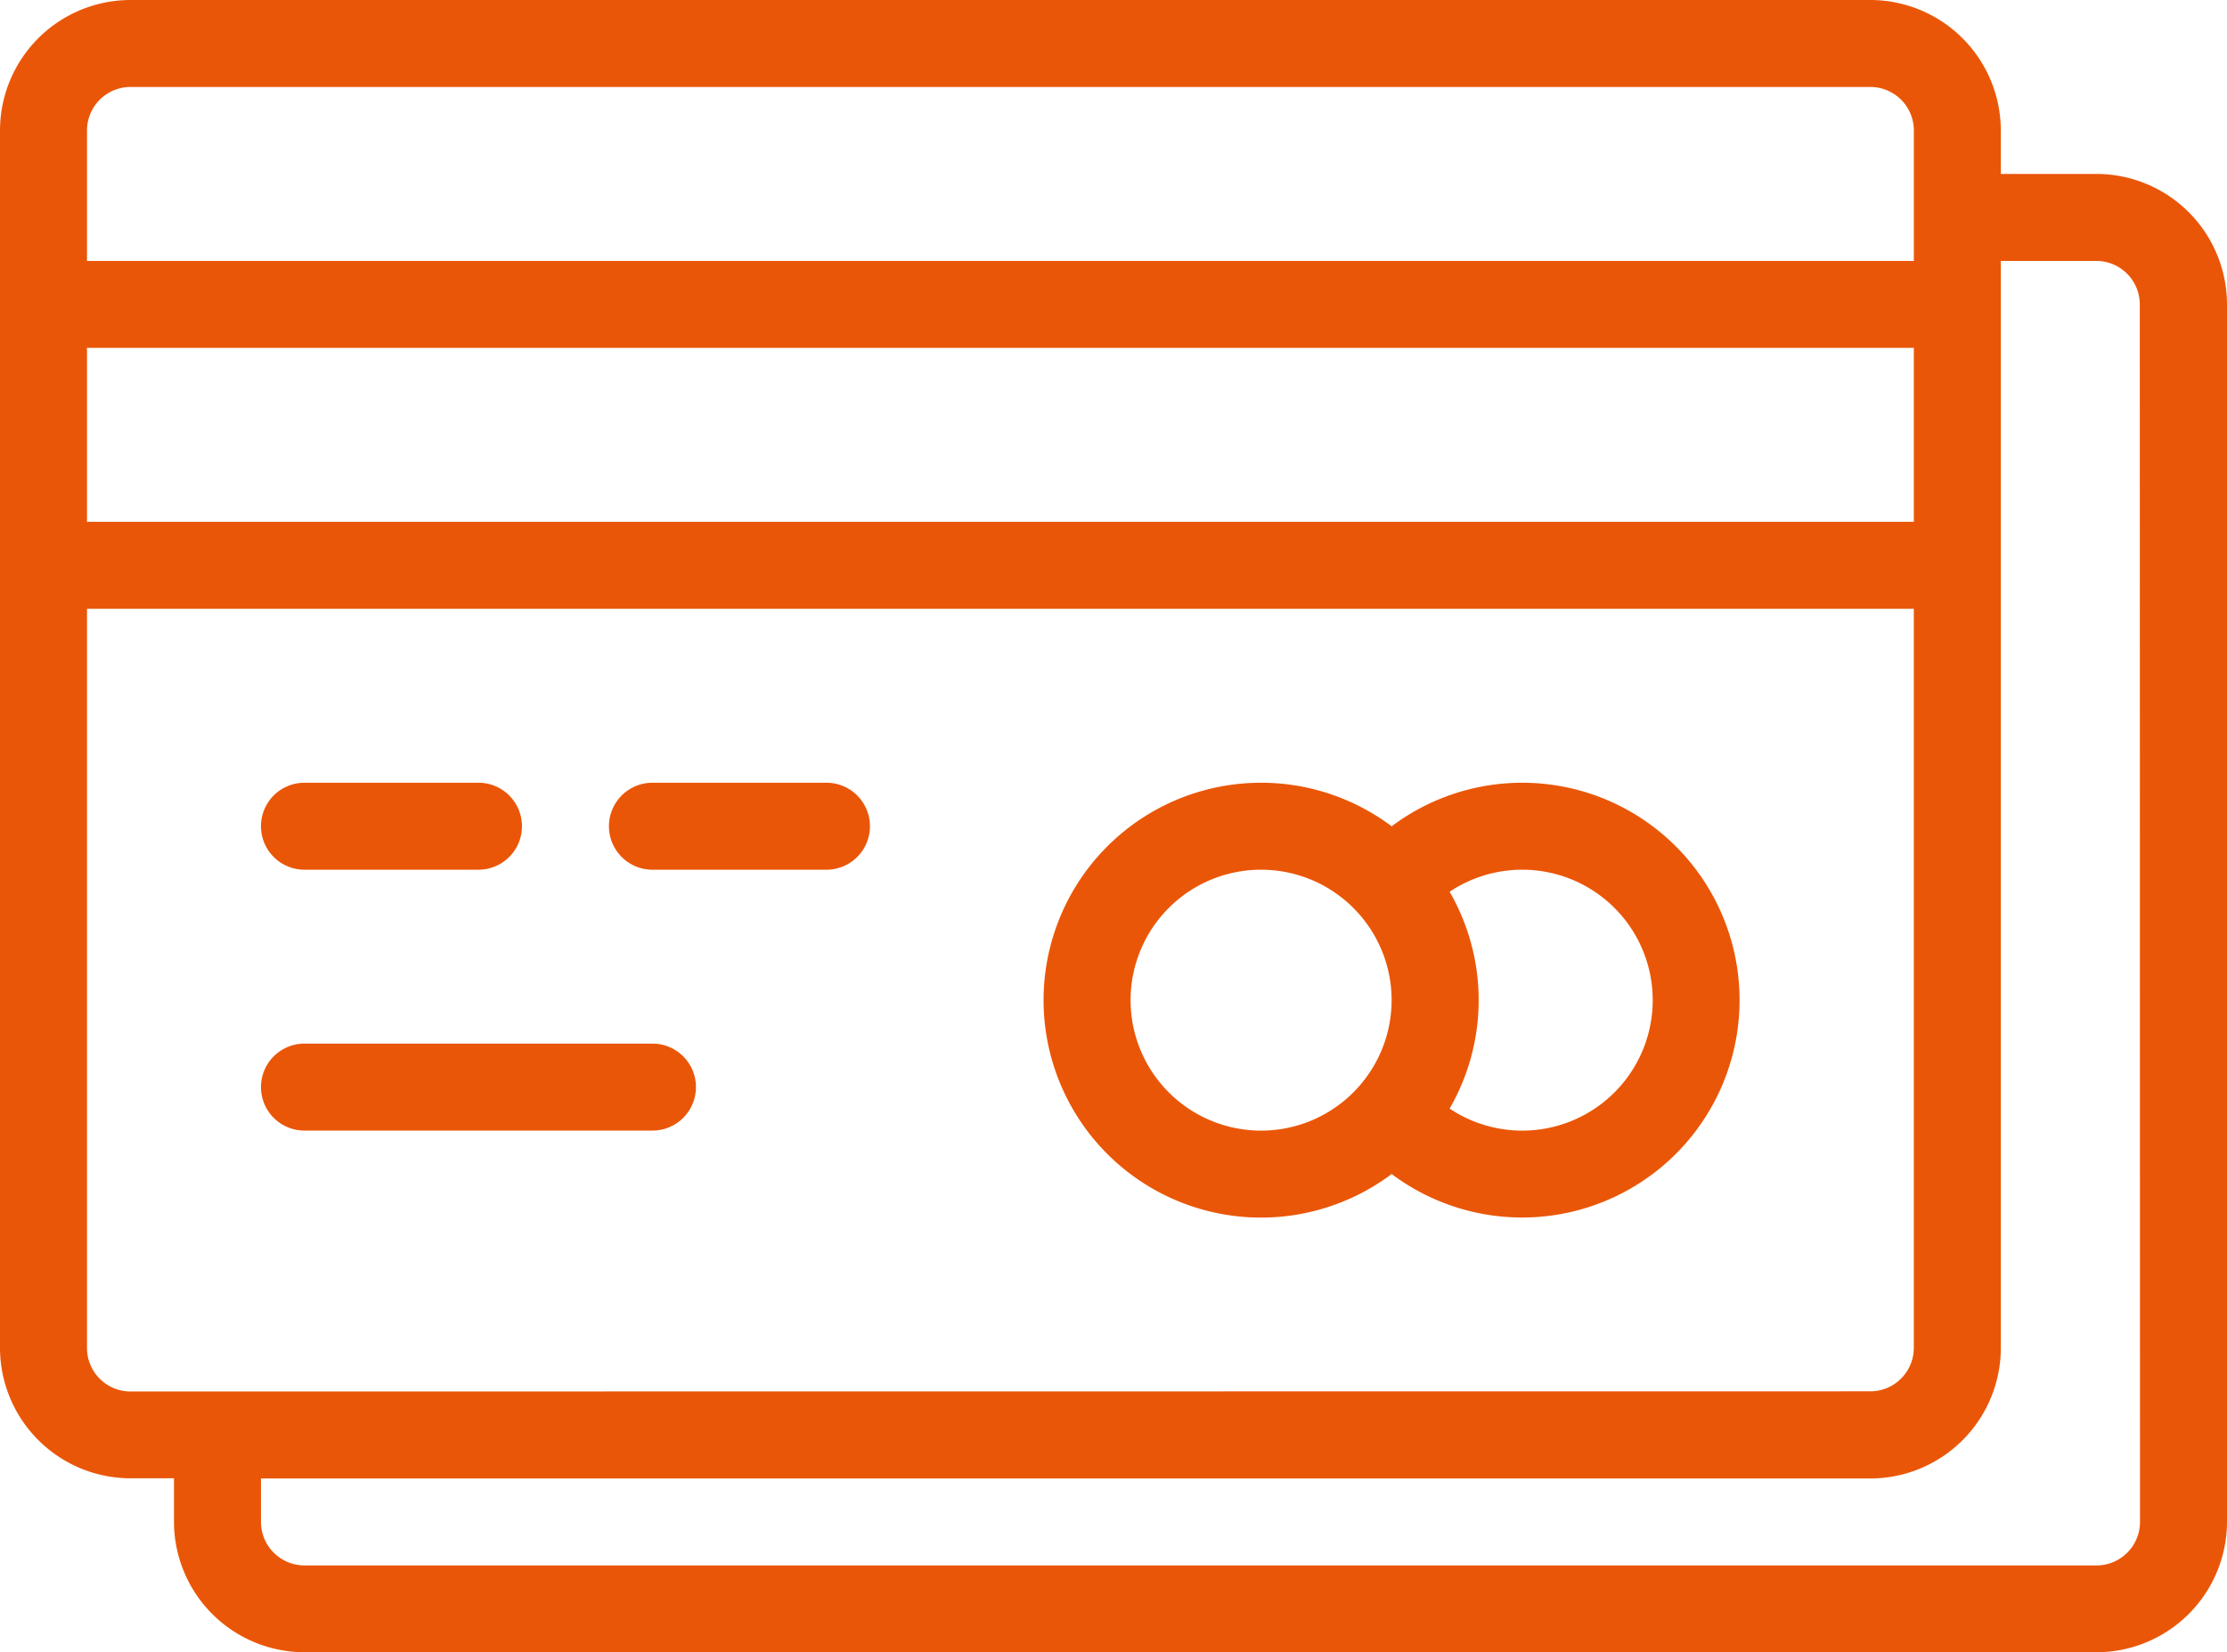 <svg xmlns="http://www.w3.org/2000/svg" width="54.015" height="40.089" viewBox="0 0 54.015 40.089"><defs><style>.a{fill:#ea5607;}</style></defs><g transform="translate(0 -66)"><g transform="translate(0 66)"><path class="a" d="M50.85,70.22H48.529V69.165A3.169,3.169,0,0,0,45.364,66H3.165A3.169,3.169,0,0,0,0,69.165V98.7a3.169,3.169,0,0,0,3.165,3.165H4.22v1.055a3.169,3.169,0,0,0,3.165,3.165H50.85a3.169,3.169,0,0,0,3.165-3.165V73.385A3.169,3.169,0,0,0,50.85,70.22ZM2.11,69.165A1.056,1.056,0,0,1,3.165,68.11h42.2a1.056,1.056,0,0,1,1.055,1.055V72.33H2.11Zm0,5.275H46.419v4.22H2.11ZM3.165,99.759A1.056,1.056,0,0,1,2.11,98.7V80.77H46.419V98.7a1.056,1.056,0,0,1-1.055,1.055Zm48.74,3.165a1.056,1.056,0,0,1-1.055,1.055H7.385a1.056,1.056,0,0,1-1.055-1.055v-1.055H45.364A3.169,3.169,0,0,0,48.529,98.7V72.33H50.85A1.056,1.056,0,0,1,51.9,73.385Z" transform="translate(0 -66)"/></g><g transform="translate(6.33 84.99)"><g transform="translate(0 0)"><path class="a" d="M65.275,246h-4.22a1.055,1.055,0,1,0,0,2.11h4.22a1.055,1.055,0,1,0,0-2.11Z" transform="translate(-60 -246)"/></g></g><g transform="translate(14.77 84.99)"><g transform="translate(0 0)"><path class="a" d="M145.275,246h-4.22a1.055,1.055,0,0,0,0,2.11h4.22a1.055,1.055,0,0,0,0-2.11Z" transform="translate(-140 -246)"/></g></g><g transform="translate(6.33 91.319)"><path class="a" d="M69.495,306h-8.44a1.055,1.055,0,1,0,0,2.11h8.44a1.055,1.055,0,1,0,0-2.11Z" transform="translate(-60 -306)"/></g><g transform="translate(25.319 84.99)"><g transform="translate(0 0)"><path class="a" d="M251.6,246a5.278,5.278,0,0,0-3.165,1.057,5.275,5.275,0,1,0,0,8.436A5.274,5.274,0,1,0,251.6,246Zm-3.958,7.368a3.165,3.165,0,1,1,0-4.186h0a3.16,3.16,0,0,1,0,4.185Zm3.958,1.072a3.166,3.166,0,0,1-1.759-.535,5.261,5.261,0,0,0,0-5.26,3.165,3.165,0,1,1,1.759,5.795Z" transform="translate(-240 -246)"/></g></g></g></svg>